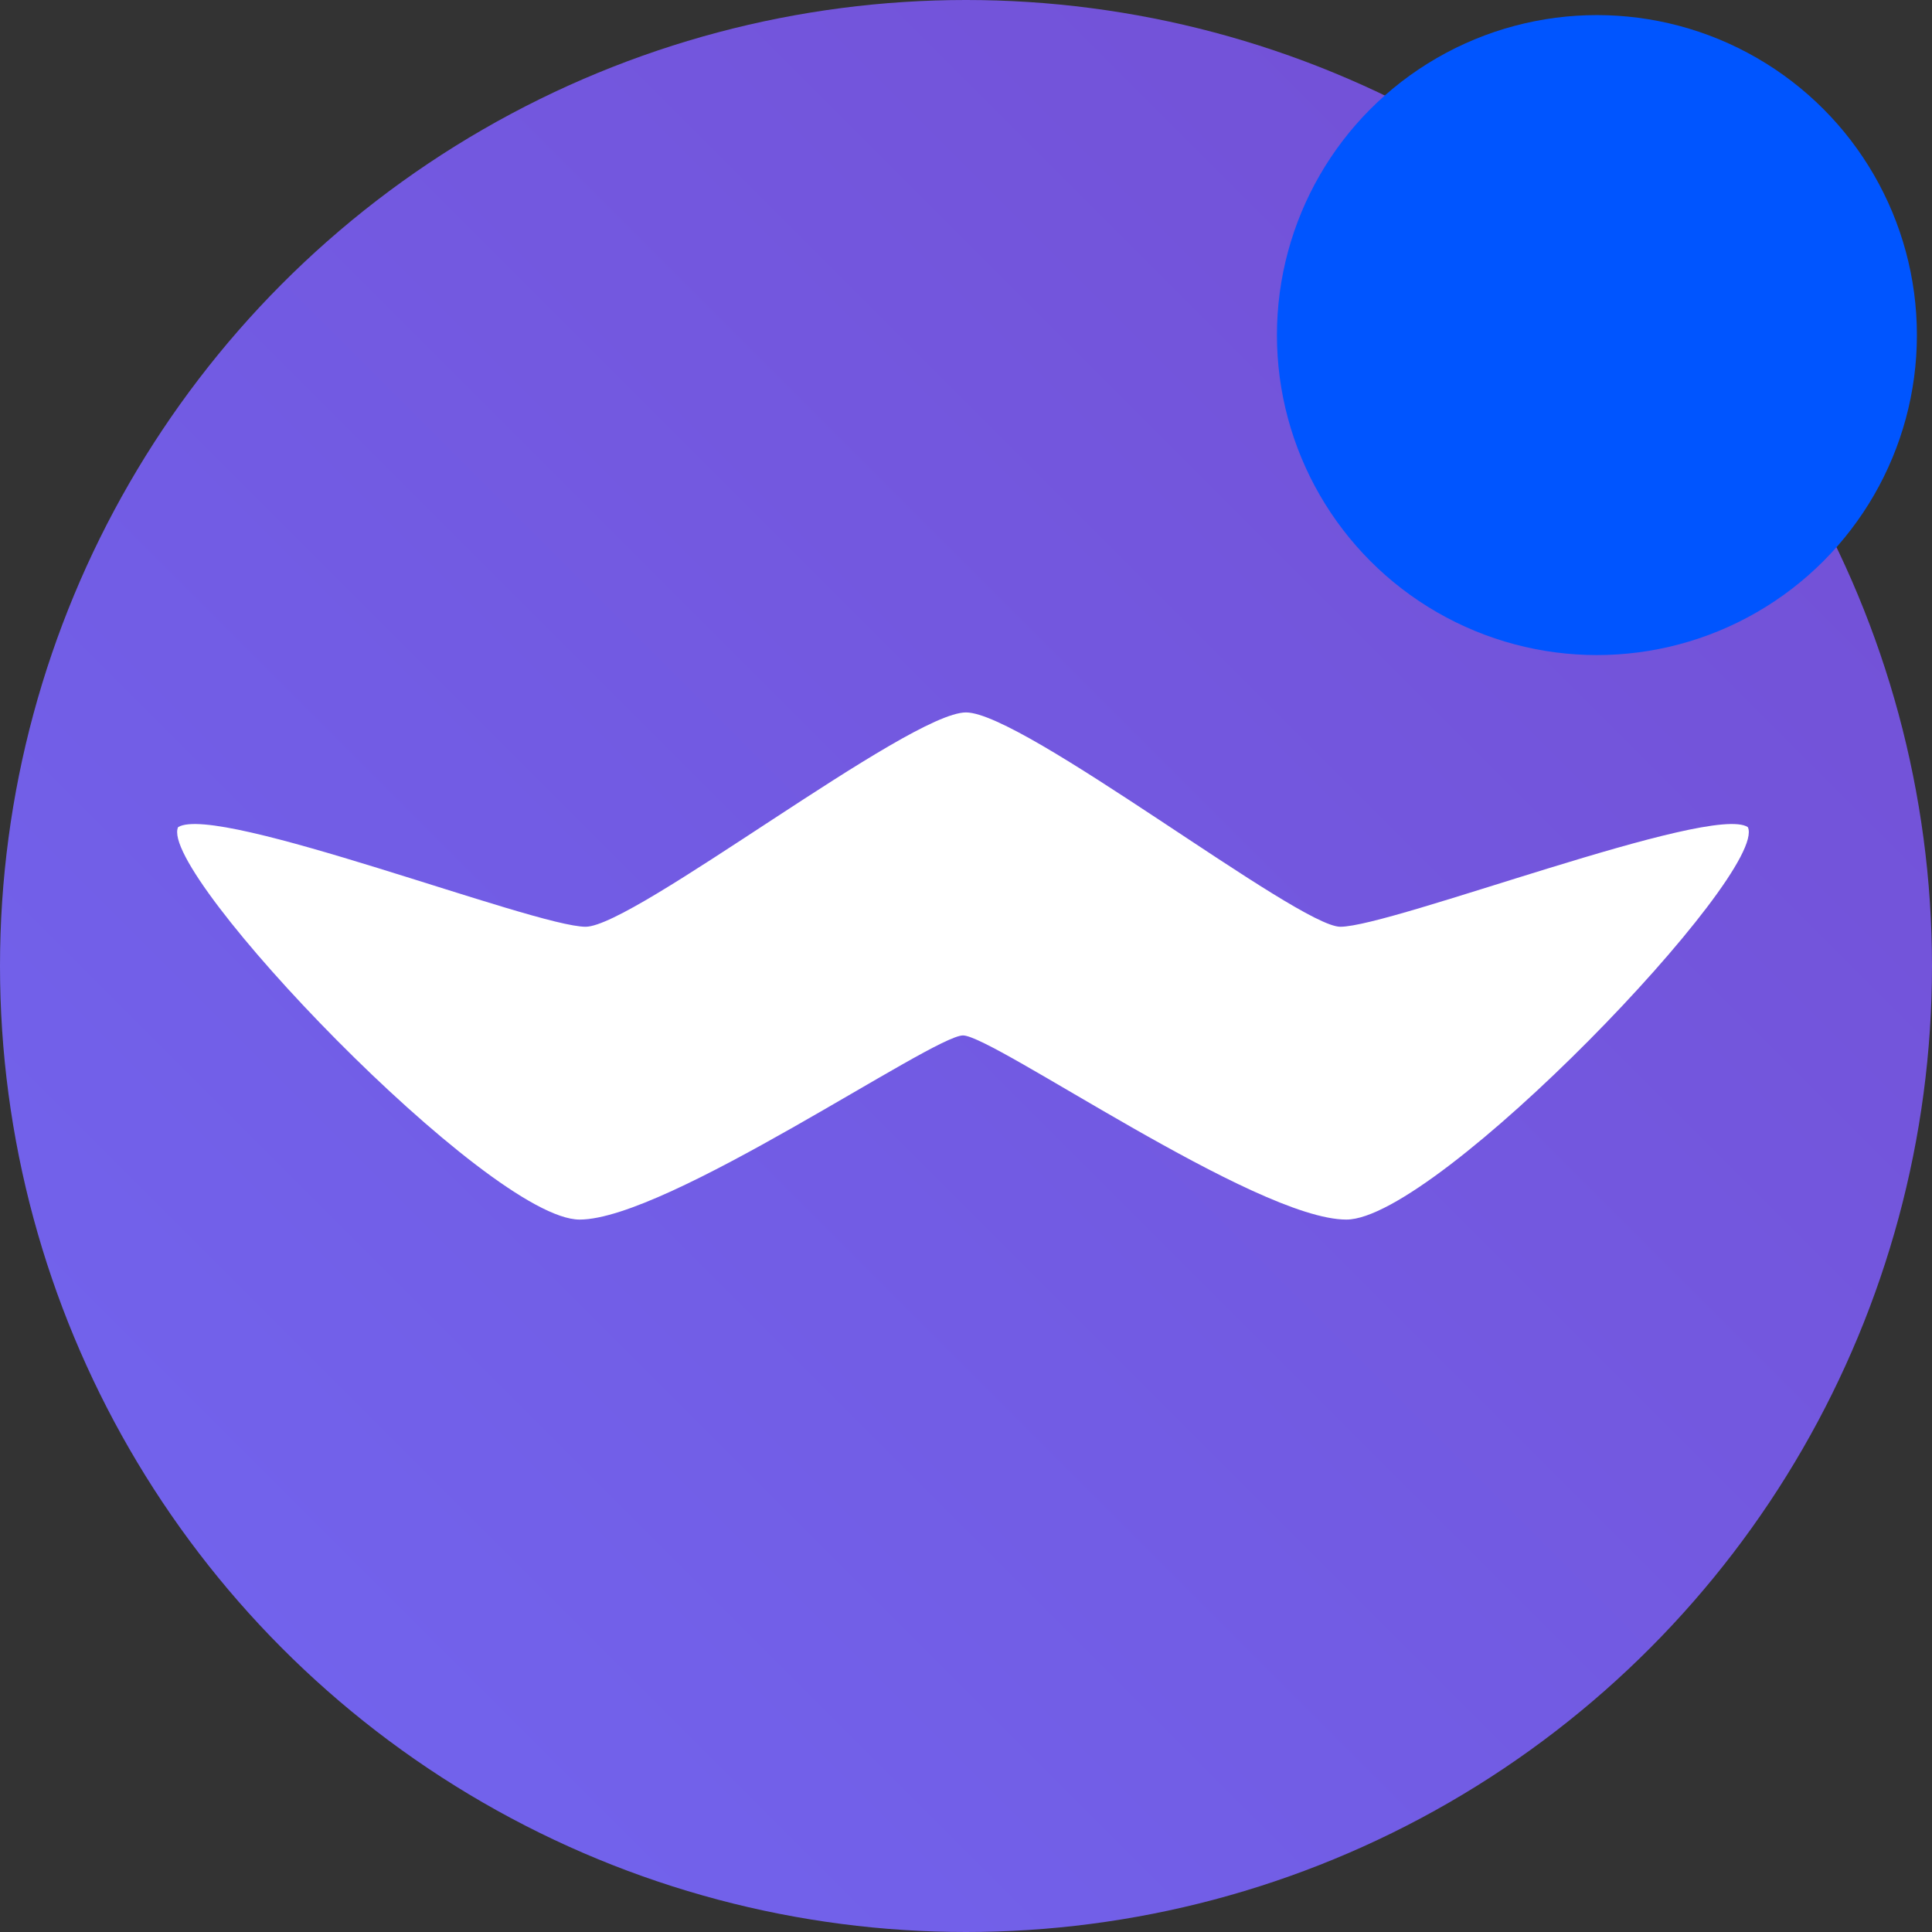 <?xml version="1.0" encoding="utf-8"?>
<!-- Generator: Adobe Illustrator 26.2.1, SVG Export Plug-In . SVG Version: 6.00 Build 0)  -->
<svg version="1.1" id="Layer_1" xmlns="http://www.w3.org/2000/svg" xmlns:xlink="http://www.w3.org/1999/xlink" x="0px" y="0px"
	 viewBox="0 0 640 640" style="enable-background:new 0 0 640 640;" xml:space="preserve">
<rect x="0" y="0" width="640" height="640" fill="#333333" stroke="none"/>
<style type="text/css">
	.st0{clip-path:url(#SVGID_00000045589627808431896570000015757785049670152110_);}
	.st1{fill-rule:evenodd;clip-rule:evenodd;fill:url(#rect1659_00000041997110056174239200000001281113407562264960_);}
	.st2{fill-rule:evenodd;clip-rule:evenodd;fill:#FFFFFF;}
	.st3{fill-rule:evenodd;clip-rule:evenodd;fill:#0055FF;}
</style>
<g>
	<g>
		<g>
			<defs>
				<circle id="SVGID_1_" cx="320" cy="320" r="320"/>
			</defs>
			<clipPath id="SVGID_00000165913675501571769690000011496461524568094620_">
				<use xlink:href="#SVGID_1_"  style="overflow:visible;"/>
			</clipPath>
			<g id="layer5" style="clip-path:url(#SVGID_00000165913675501571769690000011496461524568094620_);">
				
					<linearGradient id="rect1659_00000059997177749741516170000006118192908481390478_" gradientUnits="userSpaceOnUse" x1="-4.261054e-05" y1="1418.4" x2="640" y2="778.4" gradientTransform="matrix(1 0 0 1 0 -778.4)">
					<stop  offset="0" style="stop-color:#7266F0"/>
					<stop  offset="1" style="stop-color:#734ED3"/>
				</linearGradient>
				
					<rect id="rect1659" x="0" y="0" style="fill-rule:evenodd;clip-rule:evenodd;fill:url(#rect1659_00000059997177749741516170000006118192908481390478_);" width="640" height="640"/>
			</g>
		</g>
	</g>
	<path class="st2" d="M320,236c-19,0-110,71-126,71c-17,0-122-41-135-33c-7,15,103,130,133,130c29,0,117-61,127-61
		c10,0,97,61,127,61s140-115,133-130c-12-8-118,33-135,33C430,307,339,236,320,236z"/>
	<circle class="st3" cx="529" cy="111" r="106"/>
</g>
</svg>
